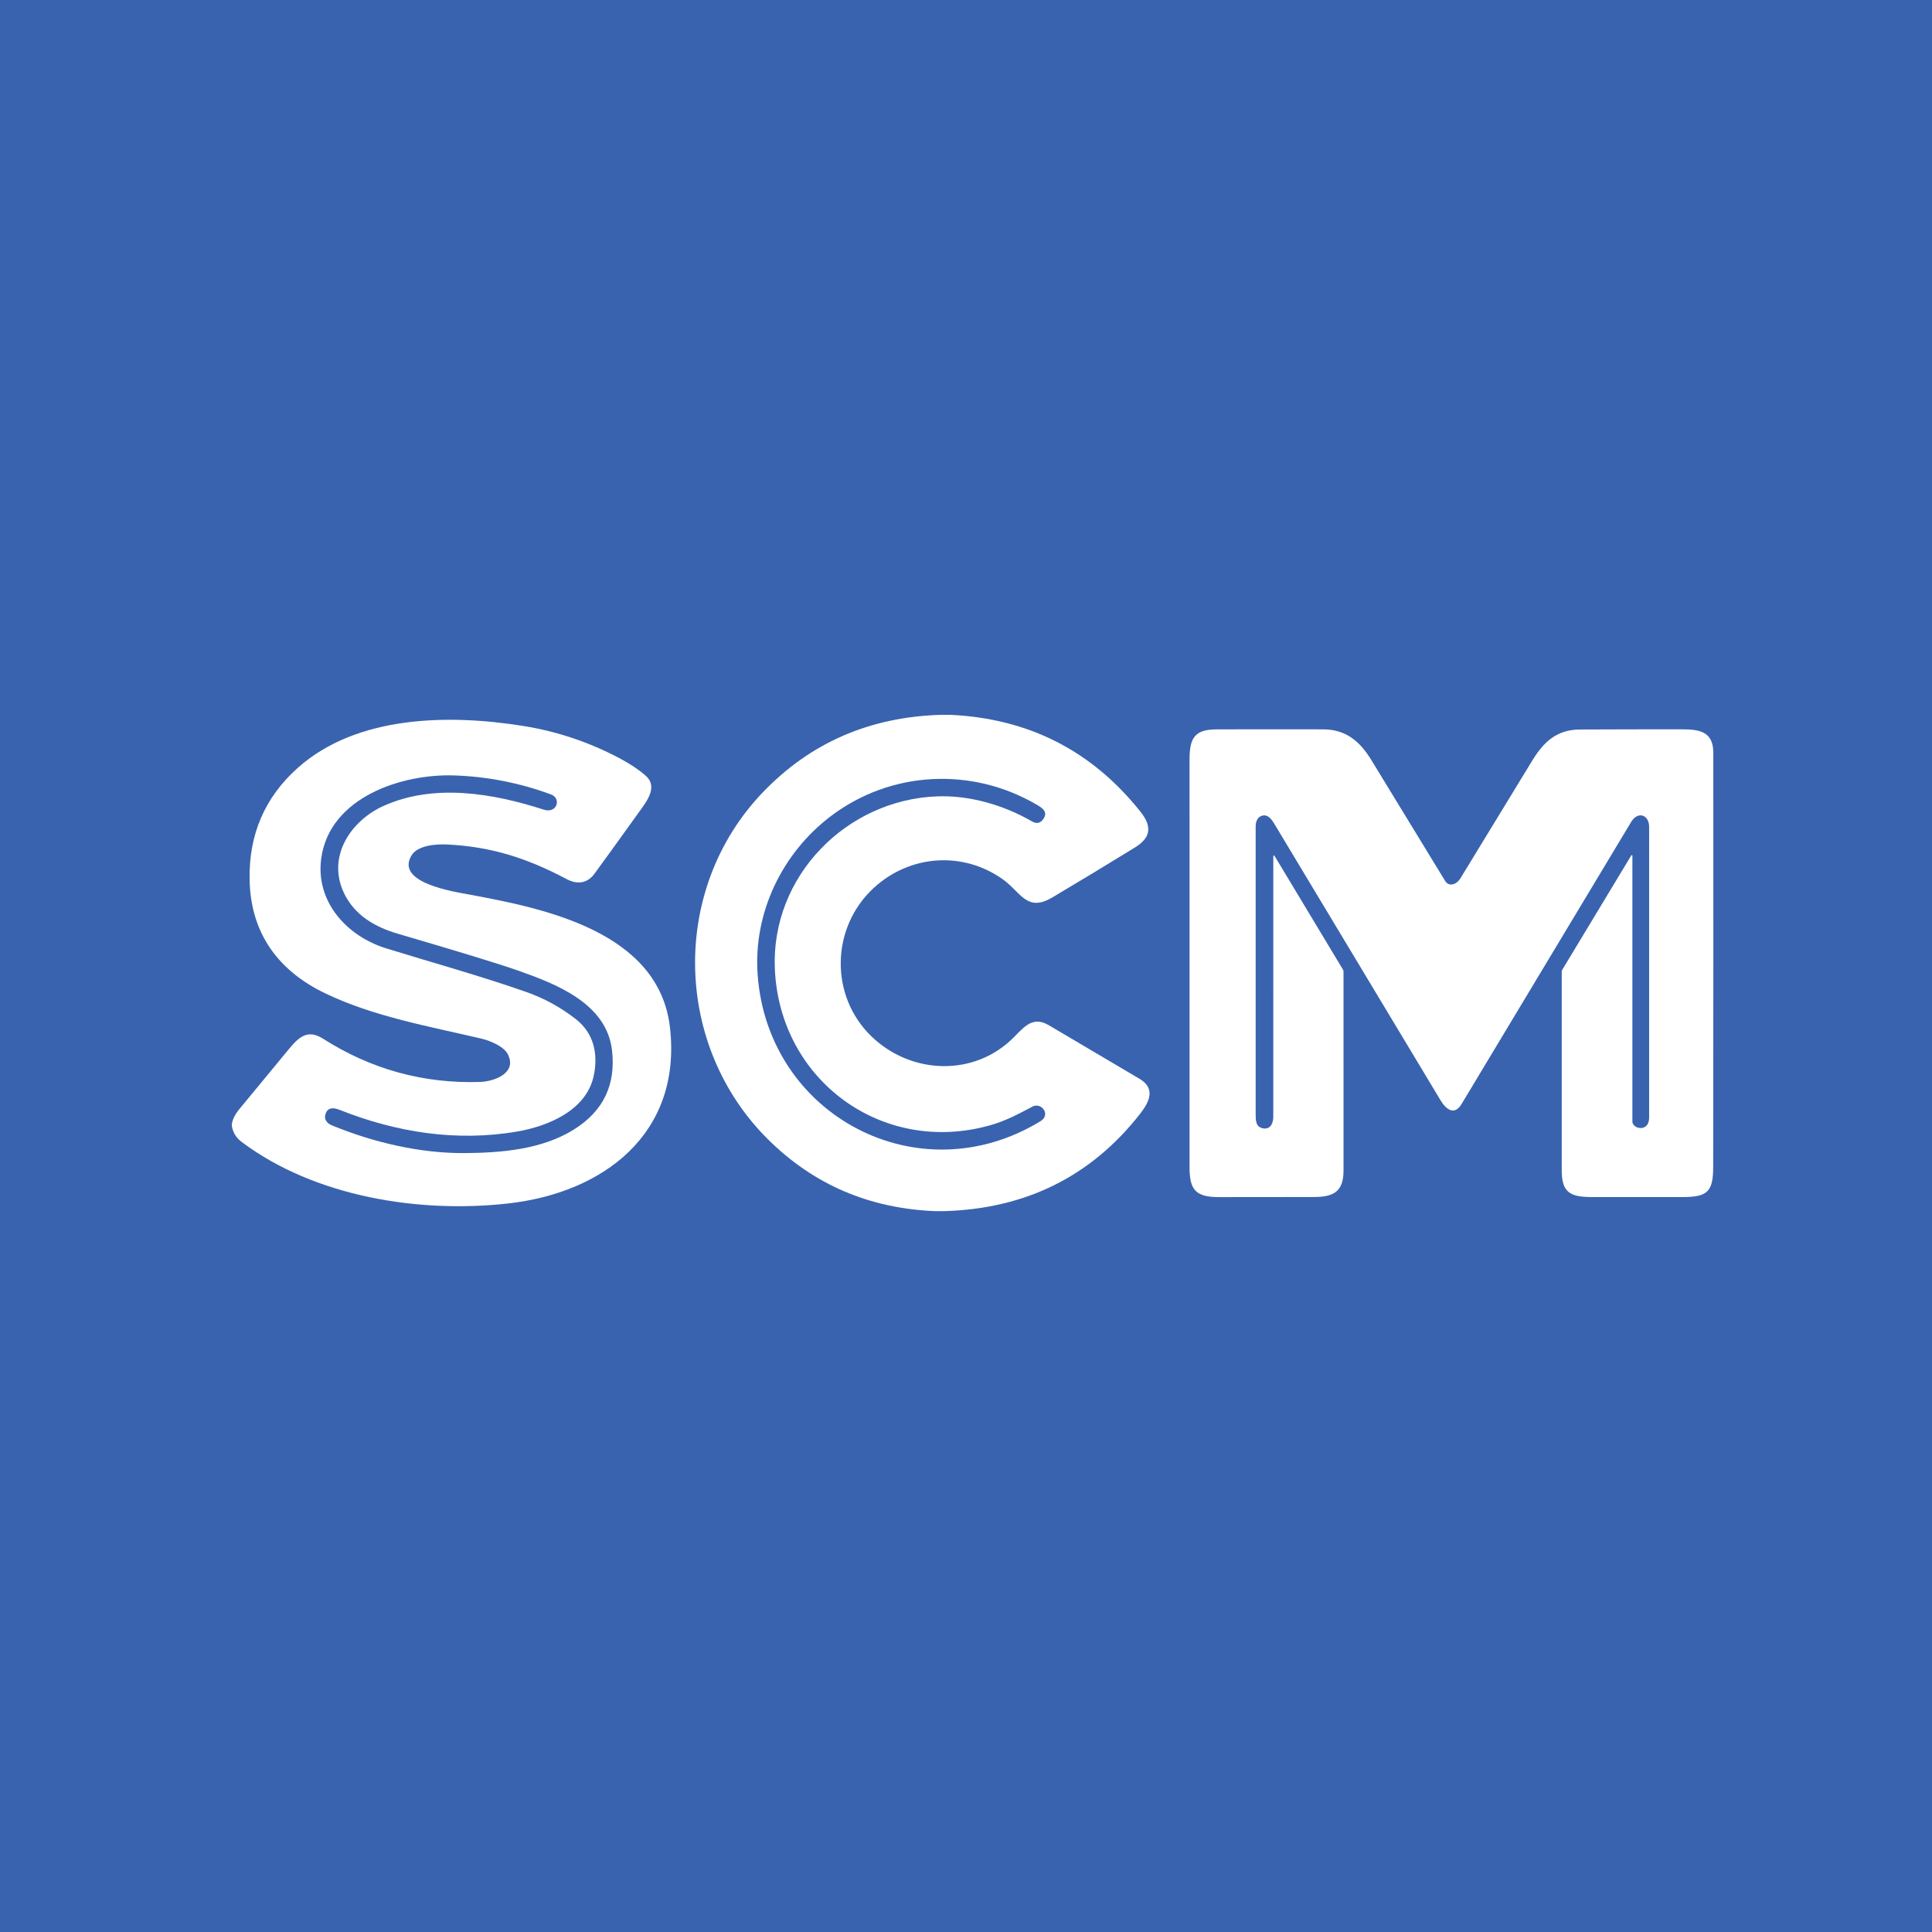 <svg width="100" height="100" viewBox="0 0 100 100" fill="none" xmlns="http://www.w3.org/2000/svg">
<rect width="100" height="100" fill="#3963AF"/>
<path d="M48.685 37H49.181C53.238 37.184 56.523 38.859 59.037 42.023C59.647 42.791 59.561 43.363 58.745 43.865C57.328 44.737 55.906 45.598 54.476 46.447C53.137 47.243 52.844 46.175 51.898 45.508C49.828 44.044 47.099 44.24 45.233 45.952C42.999 48.002 42.933 51.544 45.107 53.644C47.158 55.625 50.448 55.755 52.493 53.672C53.055 53.1 53.488 52.593 54.289 53.067C55.85 53.992 57.413 54.915 58.976 55.835C59.811 56.327 59.514 57.004 59.025 57.633C56.494 60.877 53.114 62.562 48.885 62.688H48.413C45.002 62.554 42.116 61.317 39.756 58.977C34.856 54.121 34.675 46.027 39.484 41.011C41.94 38.449 45.007 37.112 48.685 37ZM53.982 42.42C54.254 42.063 54.006 41.853 53.695 41.671C50.333 39.683 46.115 39.88 42.994 42.251C40.481 44.16 38.985 47.252 39.215 50.447C39.741 57.752 47.549 61.881 53.852 58.035C54.417 57.69 53.892 57.037 53.442 57.276C52.686 57.678 52.03 58.024 51.245 58.246C45.659 59.818 40.356 55.907 40.106 50.153C39.898 45.363 43.806 41.39 48.516 41.219C50.157 41.159 51.925 41.653 53.41 42.513C53.642 42.648 53.832 42.617 53.982 42.42Z" fill="white"/>
<path d="M12 58.276V58.182C12.041 57.931 12.171 57.672 12.39 57.406C13.246 56.366 14.104 55.327 14.963 54.288C15.494 53.647 15.944 53.268 16.728 53.767C19.205 55.346 21.907 56.091 24.834 56.003C25.577 55.981 26.786 55.543 26.284 54.566C26.073 54.154 25.362 53.863 24.914 53.758C22.191 53.119 19.345 52.621 16.832 51.414C14.378 50.236 12.971 48.284 12.919 45.535C12.874 43.196 13.707 41.264 15.417 39.741C18.488 37.008 23.271 36.963 27.084 37.576C28.839 37.857 30.508 38.418 32.09 39.259C32.62 39.542 33.062 39.837 33.415 40.145C34.015 40.667 33.569 41.345 33.218 41.835C31.935 43.621 31.116 44.755 30.76 45.236C30.392 45.735 29.863 45.787 29.33 45.503C27.34 44.447 25.489 43.828 23.164 43.711C22.591 43.681 21.617 43.745 21.297 44.28C20.448 45.696 23.497 46.156 24.295 46.303C28.142 47.014 34.132 48.209 34.682 53.218C35.284 58.697 31.217 61.743 26.294 62.292C21.694 62.806 16.305 61.953 12.51 59.108C12.224 58.894 12.054 58.617 12 58.276ZM26.773 58.567C23.631 59.107 20.516 58.613 17.577 57.446C17.262 57.321 16.958 57.303 16.844 57.674C16.759 57.947 16.931 58.147 17.187 58.252C19.33 59.132 21.748 59.702 24.069 59.684C25.971 59.669 28.064 59.493 29.711 58.46C31.233 57.507 31.887 56.137 31.676 54.352C31.389 51.931 28.786 50.931 26.813 50.236C25.846 49.896 23.778 49.262 20.609 48.335C19.407 47.984 18.34 47.371 17.793 46.2C16.923 44.34 18.142 42.484 19.856 41.713C22.459 40.54 25.514 41.056 28.14 41.906C28.838 42.132 29.066 41.322 28.525 41.122C26.908 40.524 25.236 40.195 23.509 40.136C20.841 40.044 17.072 41.237 16.628 44.423C16.316 46.672 17.954 48.459 19.994 49.089C22.402 49.831 24.838 50.504 27.216 51.336C28.161 51.666 29.025 52.139 29.81 52.754C30.732 53.477 30.964 54.536 30.738 55.653C30.372 57.463 28.385 58.29 26.773 58.567Z" fill="white"/>
<path d="M74.798 45.594C75.004 45.931 75.405 45.768 75.582 45.477C76.823 43.439 78.066 41.402 79.311 39.366C79.905 38.394 80.579 37.765 81.779 37.759C83.532 37.752 85.285 37.748 87.039 37.749C87.999 37.75 88.68 37.874 88.681 38.975C88.686 46.121 88.684 53.267 88.674 60.414C88.673 61.692 88.363 61.957 87.108 61.959C85.524 61.963 83.939 61.963 82.355 61.959C81.245 61.956 80.834 61.695 80.835 60.574C80.837 57.146 80.837 53.717 80.835 50.29C80.835 50.257 80.844 50.226 80.861 50.198L84.435 44.276C84.438 44.27 84.444 44.266 84.45 44.263C84.456 44.261 84.463 44.261 84.469 44.263C84.476 44.264 84.481 44.268 84.486 44.273C84.49 44.279 84.492 44.285 84.492 44.292C84.492 48.871 84.492 53.456 84.492 58.047C84.492 58.442 85.359 58.625 85.359 57.85C85.359 52.834 85.359 47.819 85.359 42.803C85.359 42.159 84.77 41.974 84.431 42.54C81.501 47.407 78.574 52.275 75.65 57.145C75.272 57.774 74.832 57.4 74.567 56.959C71.693 52.179 68.819 47.398 65.945 42.618C65.778 42.342 65.559 42.094 65.239 42.256C65.059 42.345 64.993 42.572 64.993 42.781C64.992 47.714 64.992 52.647 64.993 57.581C64.993 57.962 64.977 58.324 65.363 58.4C65.757 58.477 65.905 58.143 65.905 57.797C65.906 53.308 65.907 48.83 65.906 44.363C65.906 44.25 65.935 44.242 65.993 44.339L69.515 50.193C69.531 50.22 69.54 50.251 69.54 50.282C69.537 53.717 69.538 57.15 69.541 60.583C69.542 61.677 69.027 61.955 68.015 61.957C66.371 61.962 64.726 61.963 63.08 61.962C61.88 61.961 61.571 61.574 61.571 60.426C61.57 53.393 61.569 46.36 61.57 39.326C61.57 38.205 61.825 37.755 62.971 37.752C64.808 37.747 66.646 37.747 68.484 37.751C69.681 37.753 70.405 38.395 70.986 39.349C72.256 41.431 73.527 43.513 74.798 45.594Z" fill="white"/>
</svg>
